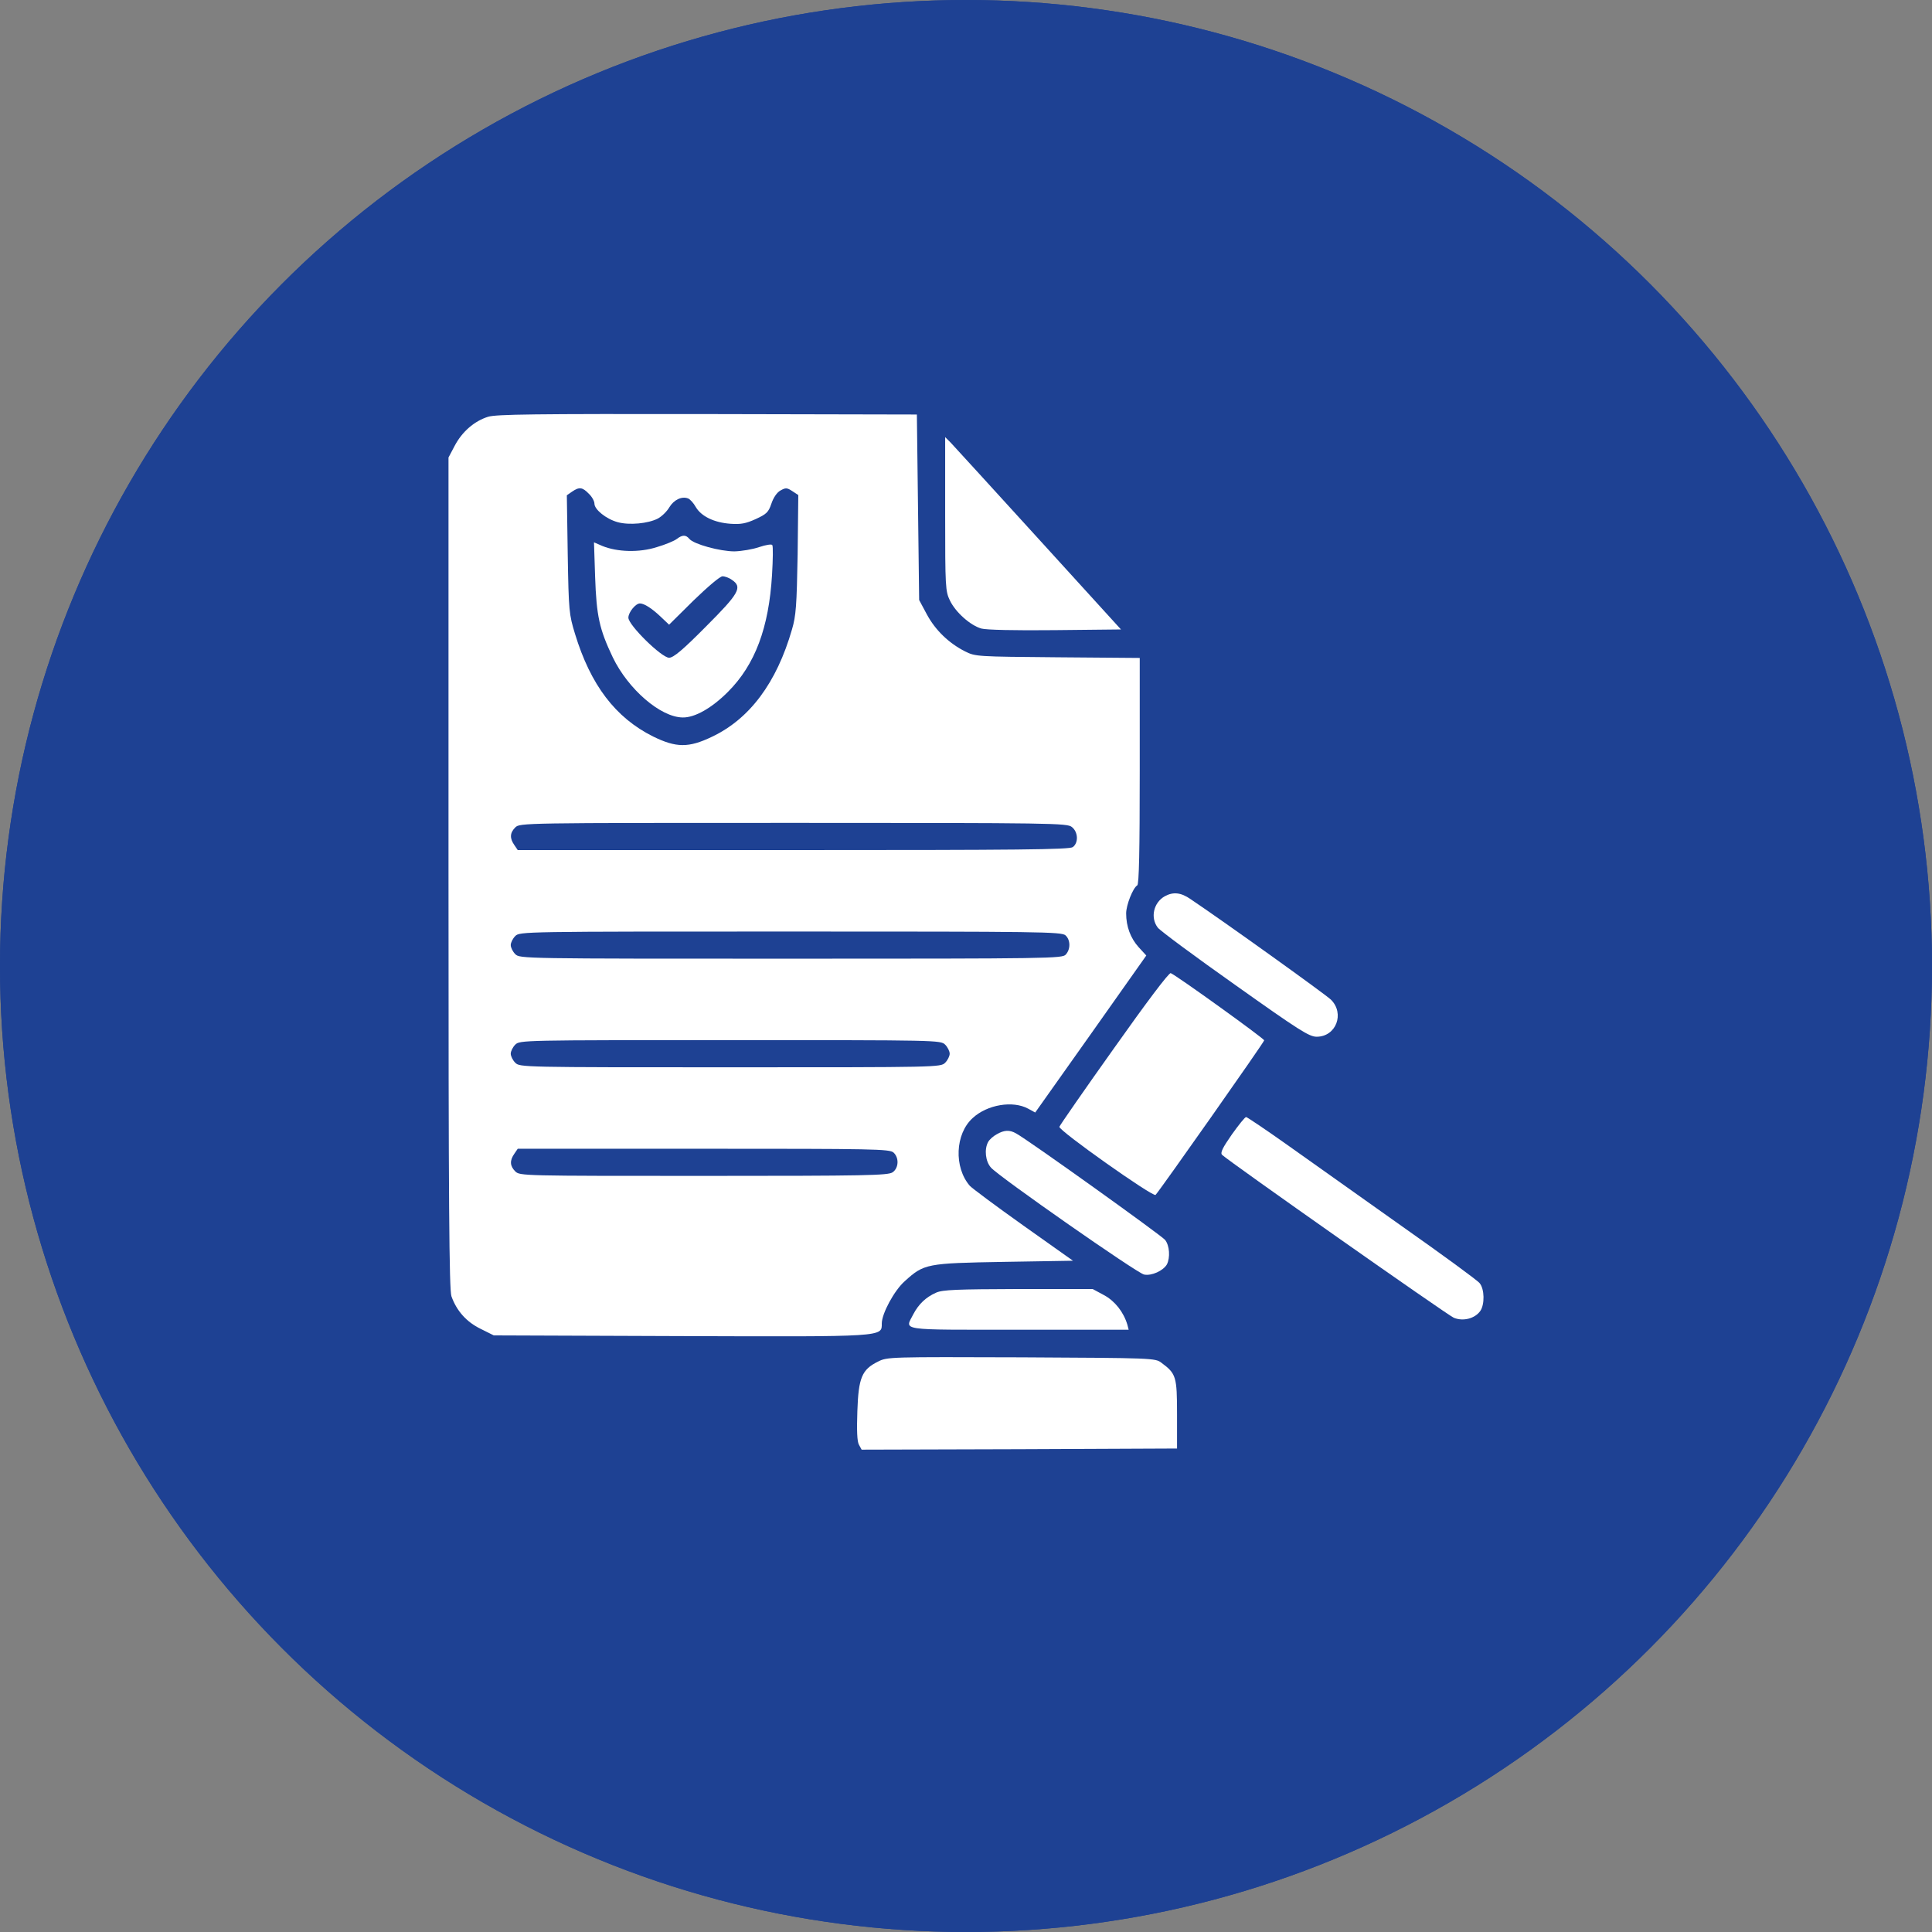 <svg width="56" height="56" viewBox="0 0 56 56" fill="none" xmlns="http://www.w3.org/2000/svg">
<rect x="0" y="0" width="56" height="56" fill="#808080" stroke="none"/>
<circle cx="28" cy="28" r="28" fill="#1E4193"/>
<circle cx="28" cy="28" r="28" fill="#1E4193"/>
<g clip-path="url(#clip0_1093_1182)">
<path d="M14.148 12.08C13.748 12.205 13.393 12.513 13.177 12.926L13 13.261V25.295C13 35.008 13.02 37.376 13.085 37.573C13.236 37.999 13.525 38.32 13.931 38.517L14.312 38.707L19.703 38.727C25.671 38.747 25.559 38.753 25.559 38.36C25.559 38.078 25.92 37.402 26.228 37.133C26.786 36.628 26.858 36.615 29.101 36.576L31.101 36.543L29.658 35.52C28.865 34.956 28.17 34.438 28.111 34.372C27.645 33.834 27.684 32.864 28.196 32.405C28.616 32.018 29.357 31.893 29.803 32.136L30.006 32.247L31.619 29.971L33.226 27.696L33.003 27.453C32.767 27.191 32.642 26.85 32.642 26.476C32.642 26.233 32.839 25.735 32.964 25.663C33.016 25.63 33.036 24.659 33.036 22.344V19.071L30.662 19.052C28.314 19.032 28.274 19.032 27.973 18.881C27.507 18.645 27.114 18.271 26.864 17.806L26.642 17.392L26.609 14.704L26.576 12.015L20.509 12.002C15.466 11.995 14.39 12.008 14.148 12.08ZM17.066 14.31C17.158 14.395 17.23 14.527 17.23 14.599C17.23 14.769 17.571 15.045 17.906 15.136C18.24 15.228 18.785 15.176 19.067 15.031C19.178 14.972 19.329 14.828 19.401 14.704C19.532 14.487 19.762 14.376 19.945 14.448C19.998 14.467 20.103 14.579 20.168 14.697C20.326 14.966 20.7 15.149 21.178 15.182C21.474 15.202 21.618 15.176 21.906 15.045C22.221 14.9 22.274 14.848 22.359 14.599C22.418 14.421 22.523 14.271 22.621 14.218C22.772 14.133 22.811 14.133 22.969 14.238L23.139 14.349L23.12 16.068C23.093 17.556 23.074 17.845 22.956 18.245C22.51 19.793 21.729 20.836 20.64 21.354C19.959 21.682 19.598 21.675 18.929 21.347C17.84 20.803 17.119 19.858 16.666 18.37C16.496 17.812 16.483 17.714 16.456 16.074L16.43 14.356L16.581 14.251C16.791 14.107 16.883 14.12 17.066 14.31ZM31.068 23.971C31.252 24.115 31.265 24.43 31.095 24.554C30.996 24.626 29.527 24.64 22.995 24.64H15.007L14.909 24.495C14.771 24.299 14.777 24.141 14.935 23.984C15.066 23.852 15.151 23.852 22.995 23.852C30.55 23.852 30.931 23.859 31.068 23.971ZM30.885 27.112C31.029 27.243 31.036 27.512 30.891 27.669C30.793 27.781 30.459 27.788 22.923 27.788C15.151 27.788 15.066 27.788 14.935 27.656C14.863 27.584 14.804 27.466 14.804 27.394C14.804 27.322 14.863 27.204 14.935 27.132C15.066 27.001 15.151 27.001 22.916 27.001C30.124 27.001 30.773 27.007 30.885 27.112ZM27.396 30.28C27.468 30.352 27.527 30.47 27.527 30.542C27.527 30.614 27.468 30.732 27.396 30.804C27.265 30.936 27.179 30.936 21.165 30.936C15.151 30.936 15.066 30.936 14.935 30.804C14.863 30.732 14.804 30.614 14.804 30.542C14.804 30.47 14.863 30.352 14.935 30.28C15.066 30.149 15.151 30.149 21.165 30.149C27.179 30.149 27.265 30.149 27.396 30.28ZM25.9 33.408C26.064 33.559 26.051 33.854 25.874 33.979C25.743 34.071 25.113 34.084 20.398 34.084C15.151 34.084 15.066 34.084 14.935 33.953C14.777 33.795 14.771 33.638 14.909 33.441L15.007 33.297H20.391C25.31 33.297 25.789 33.303 25.9 33.408Z" fill="white"/>
<path d="M19.617 15.622C19.552 15.674 19.289 15.786 19.04 15.858C18.529 16.022 17.892 16.002 17.459 15.825L17.217 15.72L17.25 16.724C17.289 17.858 17.374 18.239 17.761 19.052C18.207 19.977 19.145 20.79 19.788 20.796C20.142 20.803 20.634 20.521 21.099 20.055C21.886 19.268 22.286 18.199 22.378 16.658C22.404 16.219 22.411 15.832 22.385 15.799C22.365 15.766 22.201 15.792 22.004 15.858C21.814 15.924 21.493 15.976 21.29 15.982C20.87 15.982 20.109 15.773 19.984 15.622C19.88 15.497 19.781 15.497 19.617 15.622ZM21.217 16.809C21.526 17.019 21.427 17.196 20.463 18.16C19.788 18.842 19.519 19.065 19.394 19.065C19.178 19.065 18.214 18.12 18.214 17.904C18.214 17.747 18.424 17.491 18.548 17.491C18.673 17.491 18.896 17.635 19.145 17.871L19.394 18.107L20.102 17.406C20.516 17.006 20.87 16.704 20.942 16.704C21.014 16.704 21.139 16.75 21.217 16.809Z" fill="white"/>
<path d="M27.396 14.9C27.396 17.019 27.403 17.137 27.534 17.406C27.698 17.747 28.124 18.127 28.446 18.219C28.584 18.258 29.41 18.278 30.584 18.265L32.492 18.245L30.105 15.622C28.793 14.179 27.646 12.926 27.56 12.834L27.396 12.67V14.9Z" fill="white"/>
<path d="M33.763 25.978C33.435 26.161 33.337 26.601 33.56 26.889C33.632 26.981 34.642 27.729 35.803 28.549C37.659 29.867 37.947 30.05 38.164 30.05C38.728 30.05 38.983 29.375 38.577 28.975C38.413 28.817 35.488 26.719 34.511 26.063C34.229 25.866 34.006 25.846 33.763 25.978Z" fill="white"/>
<path d="M32.294 30.378C31.435 31.585 30.721 32.615 30.707 32.66C30.668 32.759 33.423 34.707 33.495 34.635C33.619 34.504 36.643 30.208 36.643 30.155C36.643 30.103 34.092 28.266 33.934 28.207C33.882 28.188 33.232 29.053 32.294 30.378Z" fill="white"/>
<path d="M35.706 32.883C35.437 33.27 35.364 33.415 35.423 33.474C35.601 33.651 41.943 38.11 42.139 38.196C42.408 38.307 42.749 38.222 42.907 37.999C43.038 37.809 43.031 37.363 42.887 37.192C42.828 37.114 41.805 36.366 40.611 35.526C39.424 34.68 37.935 33.631 37.312 33.185C36.683 32.739 36.145 32.378 36.119 32.378C36.086 32.378 35.902 32.608 35.706 32.883Z" fill="white"/>
<path d="M28.892 32.877C28.793 32.929 28.682 33.028 28.642 33.1C28.524 33.316 28.564 33.671 28.728 33.848C28.97 34.117 32.958 36.904 33.161 36.943C33.378 36.989 33.719 36.832 33.824 36.648C33.922 36.451 33.902 36.104 33.771 35.94C33.666 35.809 29.764 33.015 29.449 32.851C29.265 32.746 29.108 32.752 28.892 32.877Z" fill="white"/>
<path d="M27.134 37.468C26.839 37.599 26.629 37.796 26.471 38.097C26.229 38.576 25.993 38.543 29.534 38.543H32.715L32.676 38.392C32.564 38.025 32.315 37.71 32 37.54L31.672 37.363H29.521C27.744 37.369 27.324 37.383 27.134 37.468Z" fill="white"/>
<path d="M25.447 39.468C24.982 39.697 24.883 39.934 24.851 40.904C24.831 41.462 24.844 41.783 24.896 41.875L24.975 42.019L29.546 42.006L34.117 41.986V40.989C34.117 39.901 34.091 39.816 33.665 39.501C33.488 39.363 33.409 39.363 29.605 39.343C25.775 39.33 25.716 39.33 25.447 39.468Z" fill="white"/>
</g>
<defs>
<clipPath id="clip0_1093_1182">
<rect width="30" height="31" fill="white" transform="translate(13 12)"/>
</clipPath>
</defs>
</svg>
